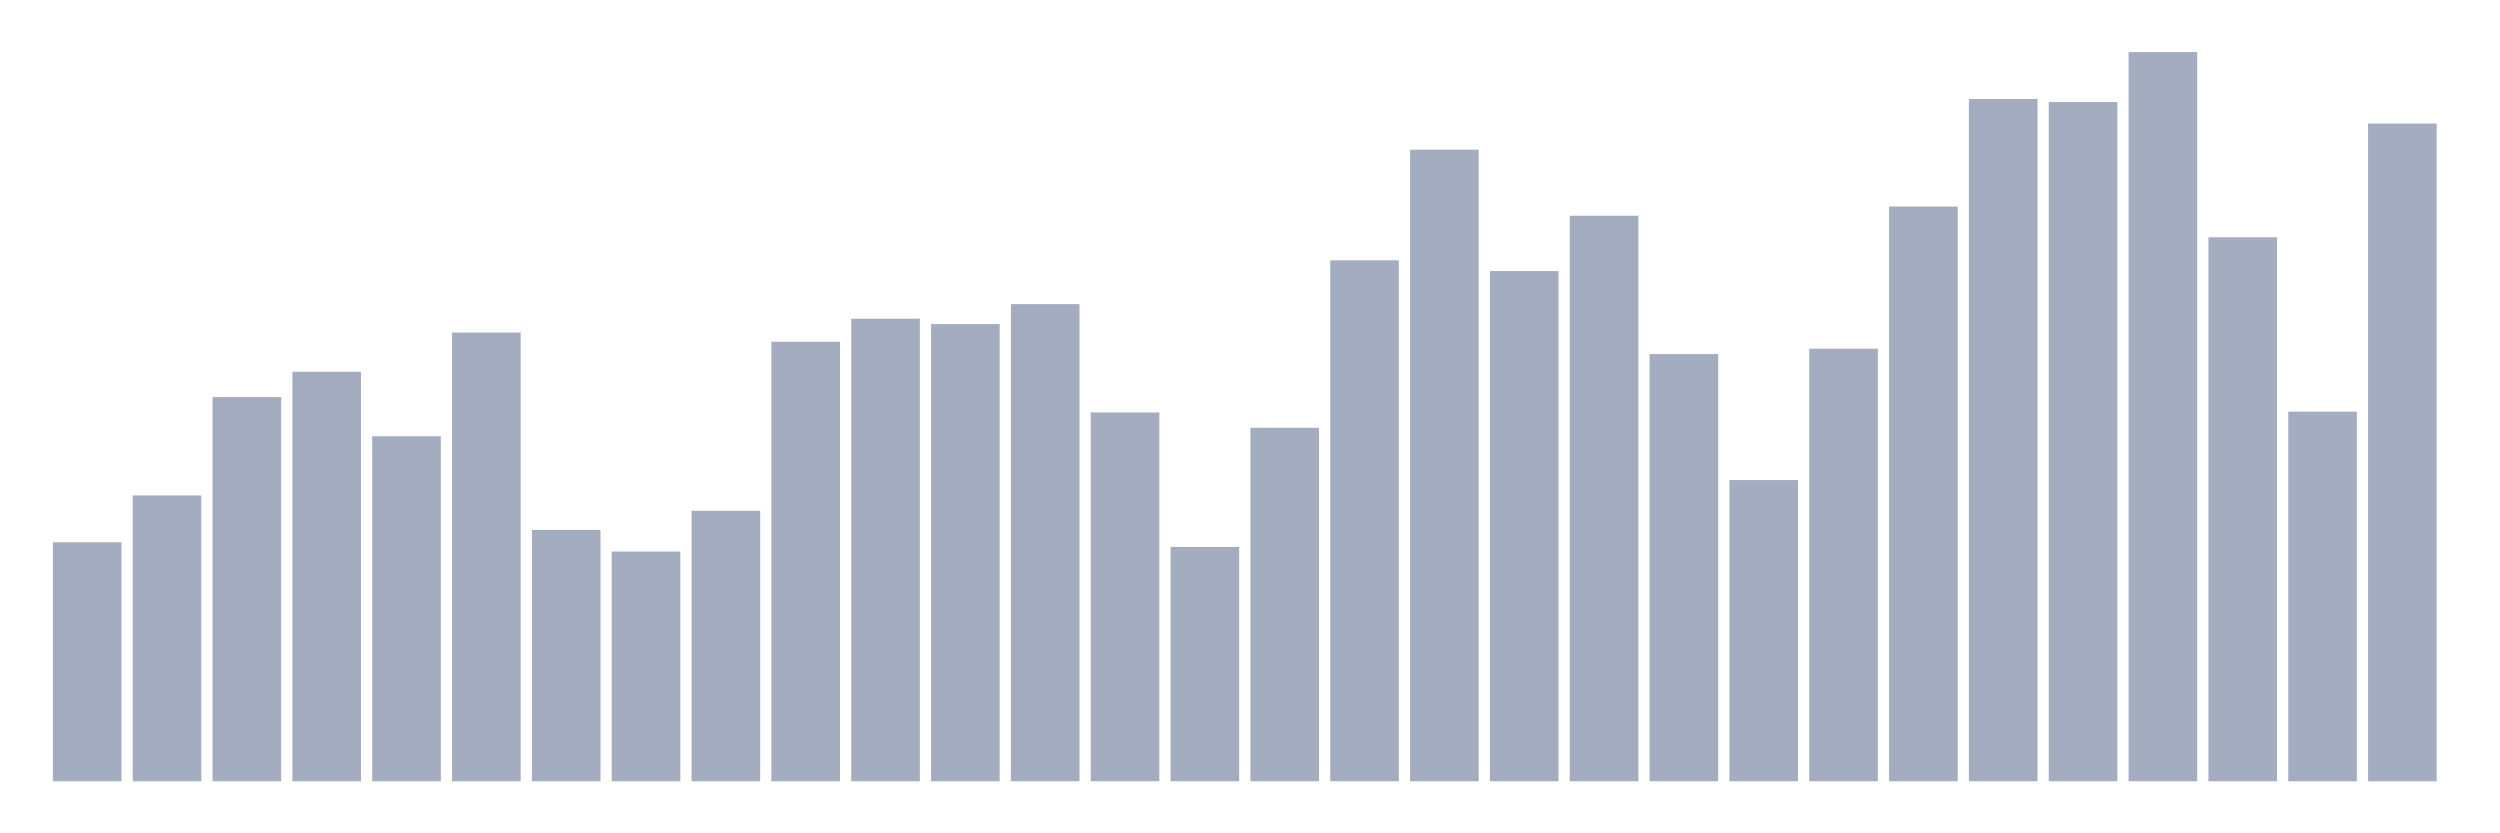 <svg xmlns="http://www.w3.org/2000/svg" viewBox="0 0 480 160"><g transform="translate(10,10)"><rect class="bar" x="0.153" width="13.175" y="94.12" height="45.88" fill="rgb(164,173,192)"></rect><rect class="bar" x="15.482" width="13.175" y="85.121" height="54.879" fill="rgb(164,173,192)"></rect><rect class="bar" x="30.81" width="13.175" y="66.238" height="73.762" fill="rgb(164,173,192)"></rect><rect class="bar" x="46.138" width="13.175" y="61.37" height="78.63" fill="rgb(164,173,192)"></rect><rect class="bar" x="61.466" width="13.175" y="73.762" height="66.238" fill="rgb(164,173,192)"></rect><rect class="bar" x="76.794" width="13.175" y="53.846" height="86.154" fill="rgb(164,173,192)"></rect><rect class="bar" x="92.123" width="13.175" y="91.76" height="48.24" fill="rgb(164,173,192)"></rect><rect class="bar" x="107.451" width="13.175" y="95.89" height="44.11" fill="rgb(164,173,192)"></rect><rect class="bar" x="122.779" width="13.175" y="88.072" height="51.928" fill="rgb(164,173,192)"></rect><rect class="bar" x="138.107" width="13.175" y="55.616" height="84.384" fill="rgb(164,173,192)"></rect><rect class="bar" x="153.436" width="13.175" y="51.191" height="88.809" fill="rgb(164,173,192)"></rect><rect class="bar" x="168.764" width="13.175" y="52.223" height="87.777" fill="rgb(164,173,192)"></rect><rect class="bar" x="184.092" width="13.175" y="48.388" height="91.612" fill="rgb(164,173,192)"></rect><rect class="bar" x="199.42" width="13.175" y="69.189" height="70.811" fill="rgb(164,173,192)"></rect><rect class="bar" x="214.748" width="13.175" y="95.005" height="44.995" fill="rgb(164,173,192)"></rect><rect class="bar" x="230.077" width="13.175" y="72.139" height="67.861" fill="rgb(164,173,192)"></rect><rect class="bar" x="245.405" width="13.175" y="39.979" height="100.021" fill="rgb(164,173,192)"></rect><rect class="bar" x="260.733" width="13.175" y="18.736" height="121.264" fill="rgb(164,173,192)"></rect><rect class="bar" x="276.061" width="13.175" y="42.044" height="97.956" fill="rgb(164,173,192)"></rect><rect class="bar" x="291.39" width="13.175" y="31.423" height="108.577" fill="rgb(164,173,192)"></rect><rect class="bar" x="306.718" width="13.175" y="57.977" height="82.023" fill="rgb(164,173,192)"></rect><rect class="bar" x="322.046" width="13.175" y="82.171" height="57.829" fill="rgb(164,173,192)"></rect><rect class="bar" x="337.374" width="13.175" y="56.944" height="83.056" fill="rgb(164,173,192)"></rect><rect class="bar" x="352.702" width="13.175" y="29.652" height="110.348" fill="rgb(164,173,192)"></rect><rect class="bar" x="368.031" width="13.175" y="8.999" height="131.001" fill="rgb(164,173,192)"></rect><rect class="bar" x="383.359" width="13.175" y="9.589" height="130.411" fill="rgb(164,173,192)"></rect><rect class="bar" x="398.687" width="13.175" y="0" height="140" fill="rgb(164,173,192)"></rect><rect class="bar" x="414.015" width="13.175" y="35.553" height="104.447" fill="rgb(164,173,192)"></rect><rect class="bar" x="429.344" width="13.175" y="69.041" height="70.959" fill="rgb(164,173,192)"></rect><rect class="bar" x="444.672" width="13.175" y="13.72" height="126.28" fill="rgb(164,173,192)"></rect></g></svg>